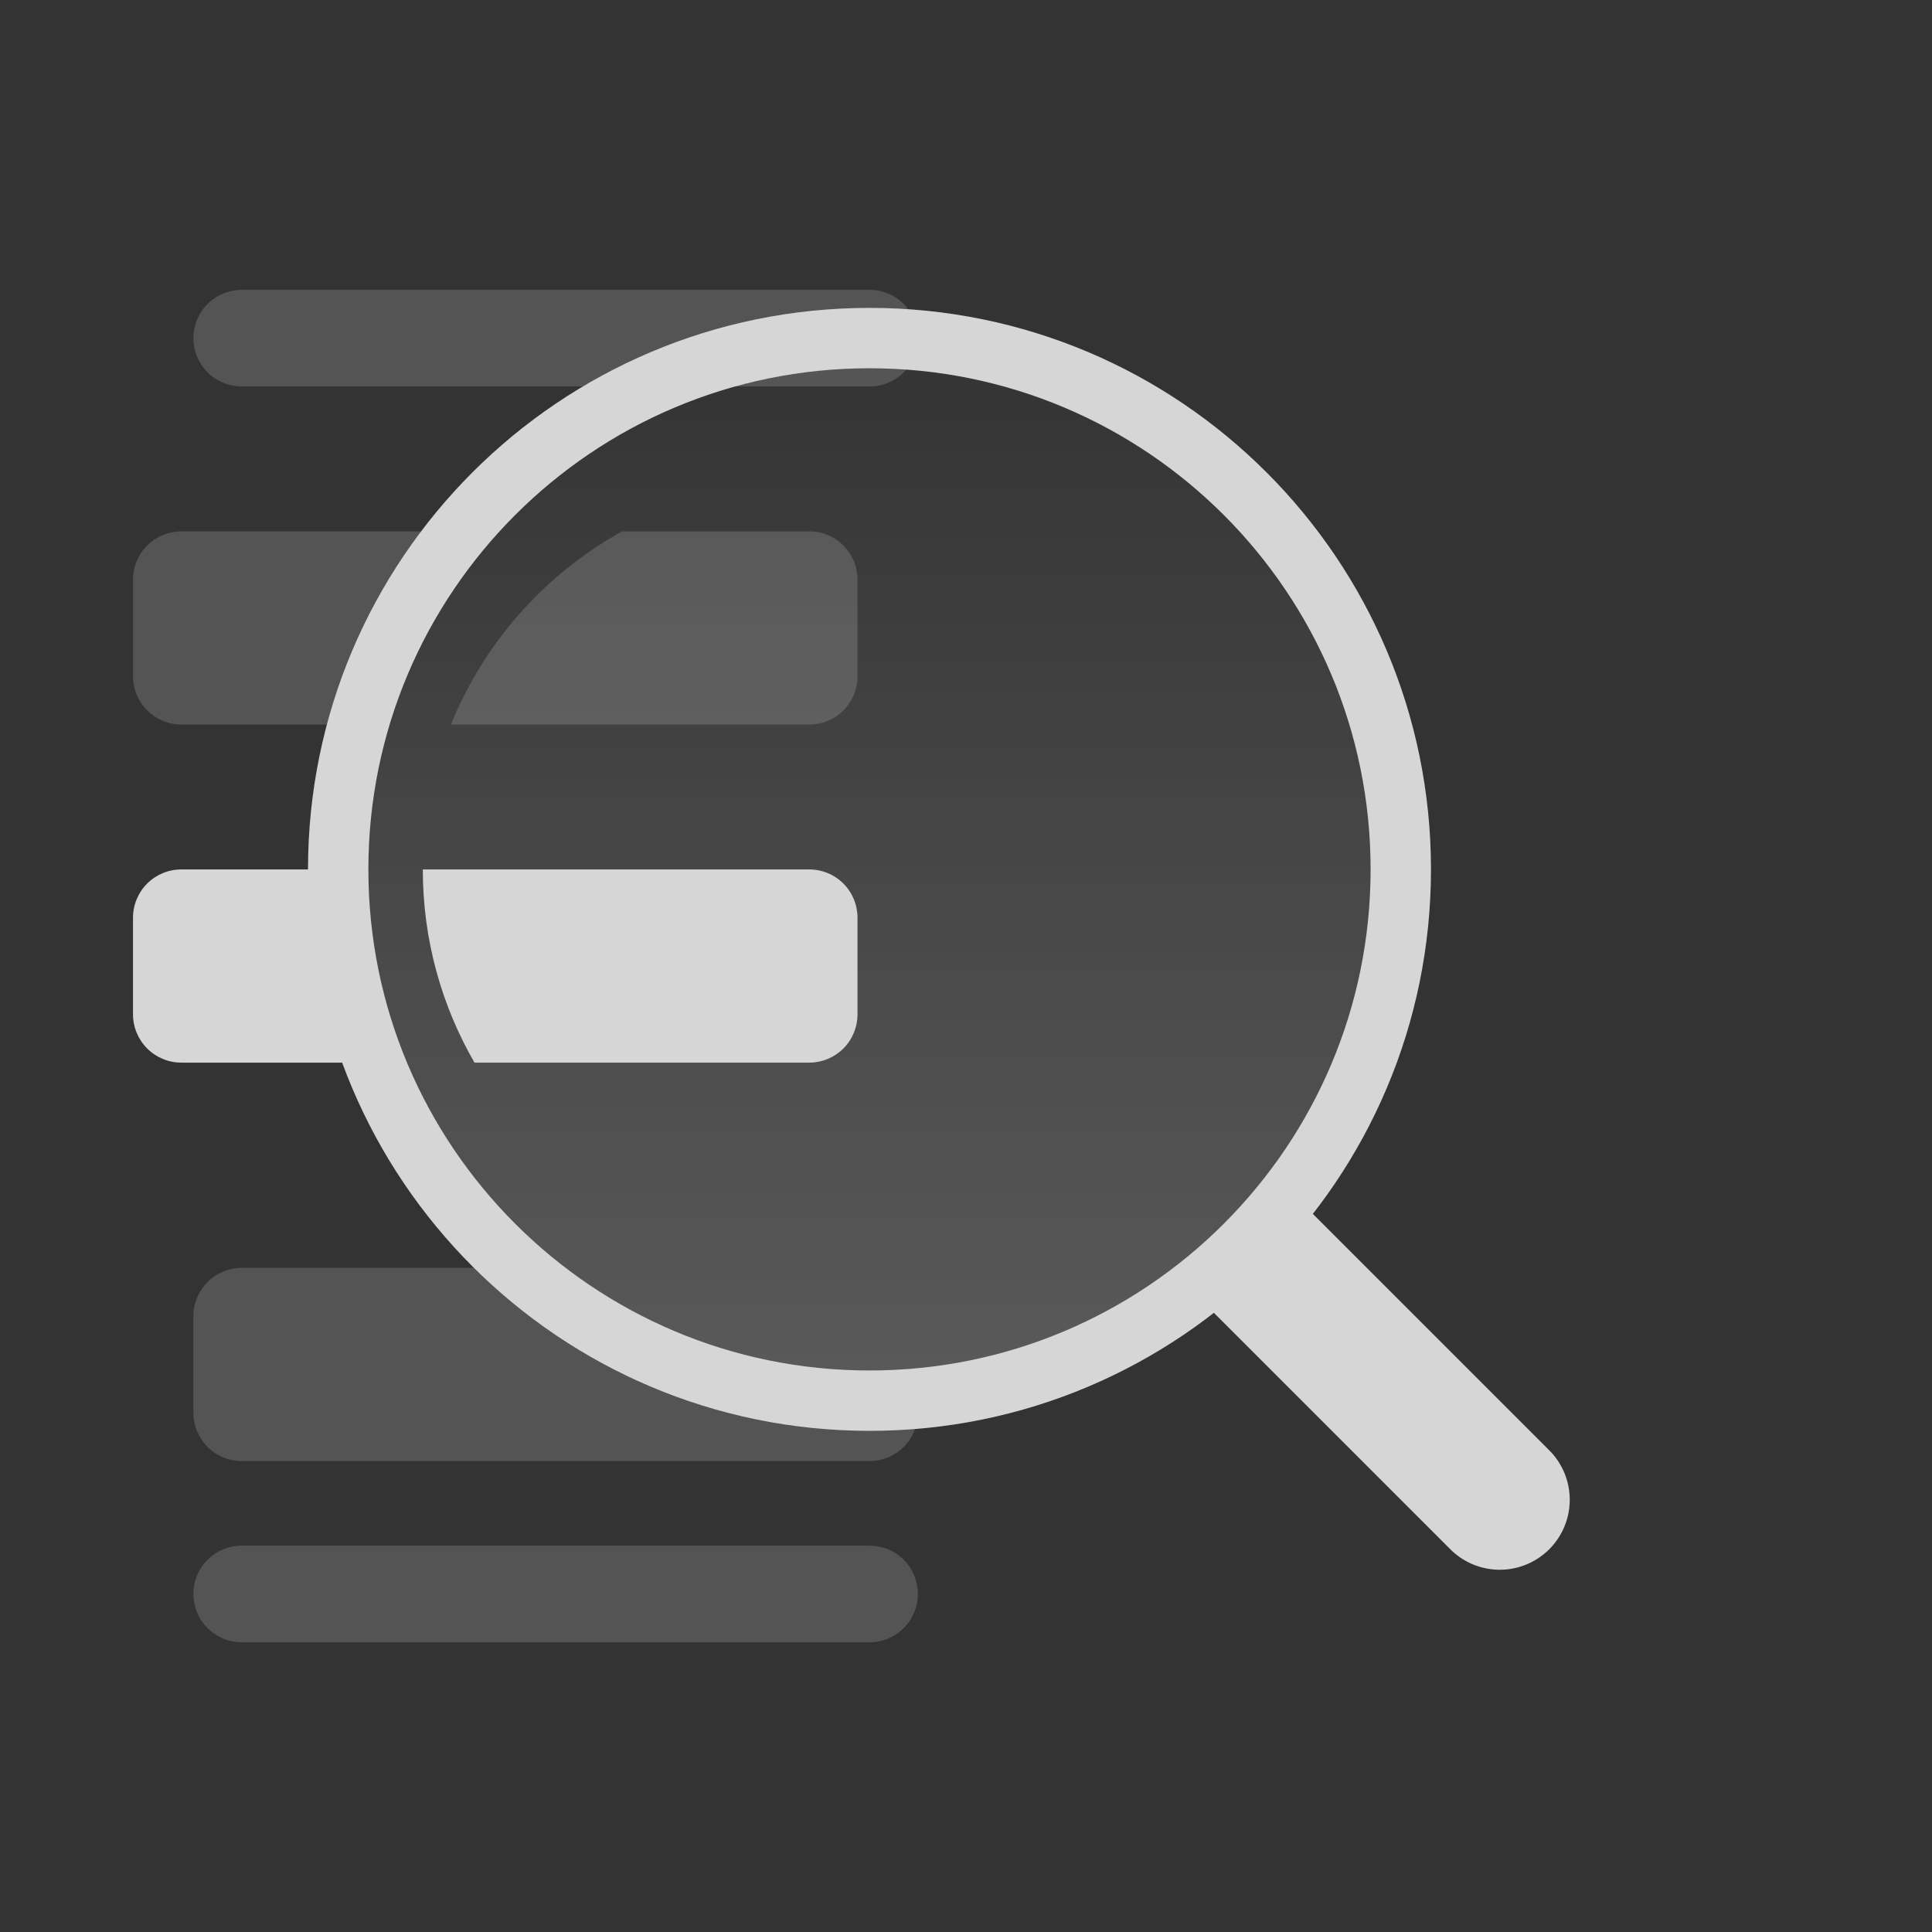 <svg xmlns="http://www.w3.org/2000/svg" width="64" height="64" viewBox="0 0 64 64" fill="none">
<rect x="0" y="0" width="64" height="64" fill="#333333" stroke="none"/>
<g opacity="0.8" clip-path="url(#clip0_7_5751)">
<path d="M28.803 46.399C38.523 46.399 46.403 38.519 46.403 28.799C46.403 19.079 38.523 11.199 28.803 11.199C19.083 11.199 11.203 19.079 11.203 28.799C11.203 38.519 19.083 46.399 28.803 46.399Z" fill="url(#paint0_linear_7_5751)" fill-opacity="0.24" stroke="white" stroke-width="2" stroke-linecap="round" stroke-linejoin="round"/>
<path opacity="0.2" d="M6.406 11.202C6.406 10.777 6.575 10.37 6.875 10.07C7.175 9.77 7.582 9.602 8.006 9.602H28.806C29.231 9.602 29.638 9.77 29.938 10.07C30.238 10.37 30.406 10.777 30.406 11.202C30.406 11.626 30.238 12.033 29.938 12.333C29.638 12.633 29.231 12.802 28.806 12.802H8.006C7.582 12.802 7.175 12.633 6.875 12.333C6.575 12.033 6.406 11.626 6.406 11.202ZM6.406 52.802C6.406 52.377 6.575 51.97 6.875 51.67C7.175 51.37 7.582 51.202 8.006 51.202H28.806C29.231 51.202 29.638 51.37 29.938 51.67C30.238 51.97 30.406 52.377 30.406 52.802C30.406 53.226 30.238 53.633 29.938 53.933C29.638 54.233 29.231 54.402 28.806 54.402H8.006C7.582 54.402 7.175 54.233 6.875 53.933C6.575 53.633 6.406 53.226 6.406 52.802Z" fill="white"/>
<path d="M44.917 41.639L43.278 40L40 43.278L41.639 44.917L44.917 41.639ZM48.014 51.292C48.228 51.514 48.484 51.69 48.767 51.812C49.05 51.933 49.354 51.997 49.662 52C49.969 52.003 50.275 51.944 50.56 51.827C50.844 51.711 51.103 51.539 51.321 51.321C51.539 51.103 51.711 50.844 51.827 50.56C51.944 50.275 52.003 49.969 52 49.662C51.997 49.354 51.933 49.05 51.812 48.767C51.69 48.484 51.514 48.228 51.292 48.014L48.014 51.292ZM41.639 44.917L48.014 51.292L51.292 48.014L44.917 41.639L41.639 44.917Z" fill="white"/>
<g opacity="0.2">
<path d="M30.406 46.72C28.02 46.963 25.609 46.665 23.354 45.848C21.099 45.031 19.057 43.715 17.381 42H8.006C7.582 42 7.175 42.169 6.875 42.469C6.575 42.769 6.406 43.176 6.406 43.6V46.8C6.406 47.224 6.575 47.631 6.875 47.931C7.175 48.231 7.582 48.4 8.006 48.4H28.806C29.231 48.4 29.638 48.231 29.938 47.931C30.238 47.631 30.406 47.224 30.406 46.8V46.72Z" fill="white"/>
</g>
<path d="M15.718 35.201H26.806C27.231 35.201 27.638 35.032 27.938 34.732C28.238 34.432 28.406 34.025 28.406 33.601V30.401C28.406 29.976 28.238 29.569 27.938 29.269C27.638 28.969 27.231 28.801 26.806 28.801H14.006C14.006 31.132 14.63 33.318 15.718 35.201ZM12.137 35.201C11.257 33.182 10.803 31.003 10.806 28.801H6.006C5.582 28.801 5.175 28.969 4.875 29.269C4.575 29.569 4.406 29.976 4.406 30.401V33.601C4.406 34.025 4.575 34.432 4.875 34.732C5.175 35.032 5.582 35.201 6.006 35.201H12.137Z" fill="white"/>
<path opacity="0.2" fill-rule="evenodd" clip-rule="evenodd" d="M14.938 24.002H26.806C27.231 24.002 27.638 23.833 27.938 23.533C28.238 23.233 28.406 22.826 28.406 22.402V19.202C28.406 18.777 28.238 18.37 27.938 18.07C27.638 17.77 27.231 17.602 26.806 17.602H20.605C18.04 19.025 16.041 21.284 14.938 24.002ZM11.539 24.002C12.296 21.595 13.612 19.402 15.379 17.602H6.006C5.582 17.602 5.175 17.77 4.875 18.07C4.575 18.37 4.406 18.777 4.406 19.202V22.402C4.406 22.826 4.575 23.233 4.875 23.533C5.175 23.833 5.582 24.002 6.006 24.002H11.539Z" fill="white"/>
</g>
<defs>
<linearGradient id="paint0_linear_7_5751" x1="28.803" y1="11.199" x2="28.803" y2="46.399" gradientUnits="userSpaceOnUse">
<stop stop-color="white" stop-opacity="0"/>
<stop offset="1" stop-color="white"/>
</linearGradient>
<clipPath id="clip0_7_5751">
<rect width="64" height="64" fill="white"/>
</clipPath>
</defs>
</svg>